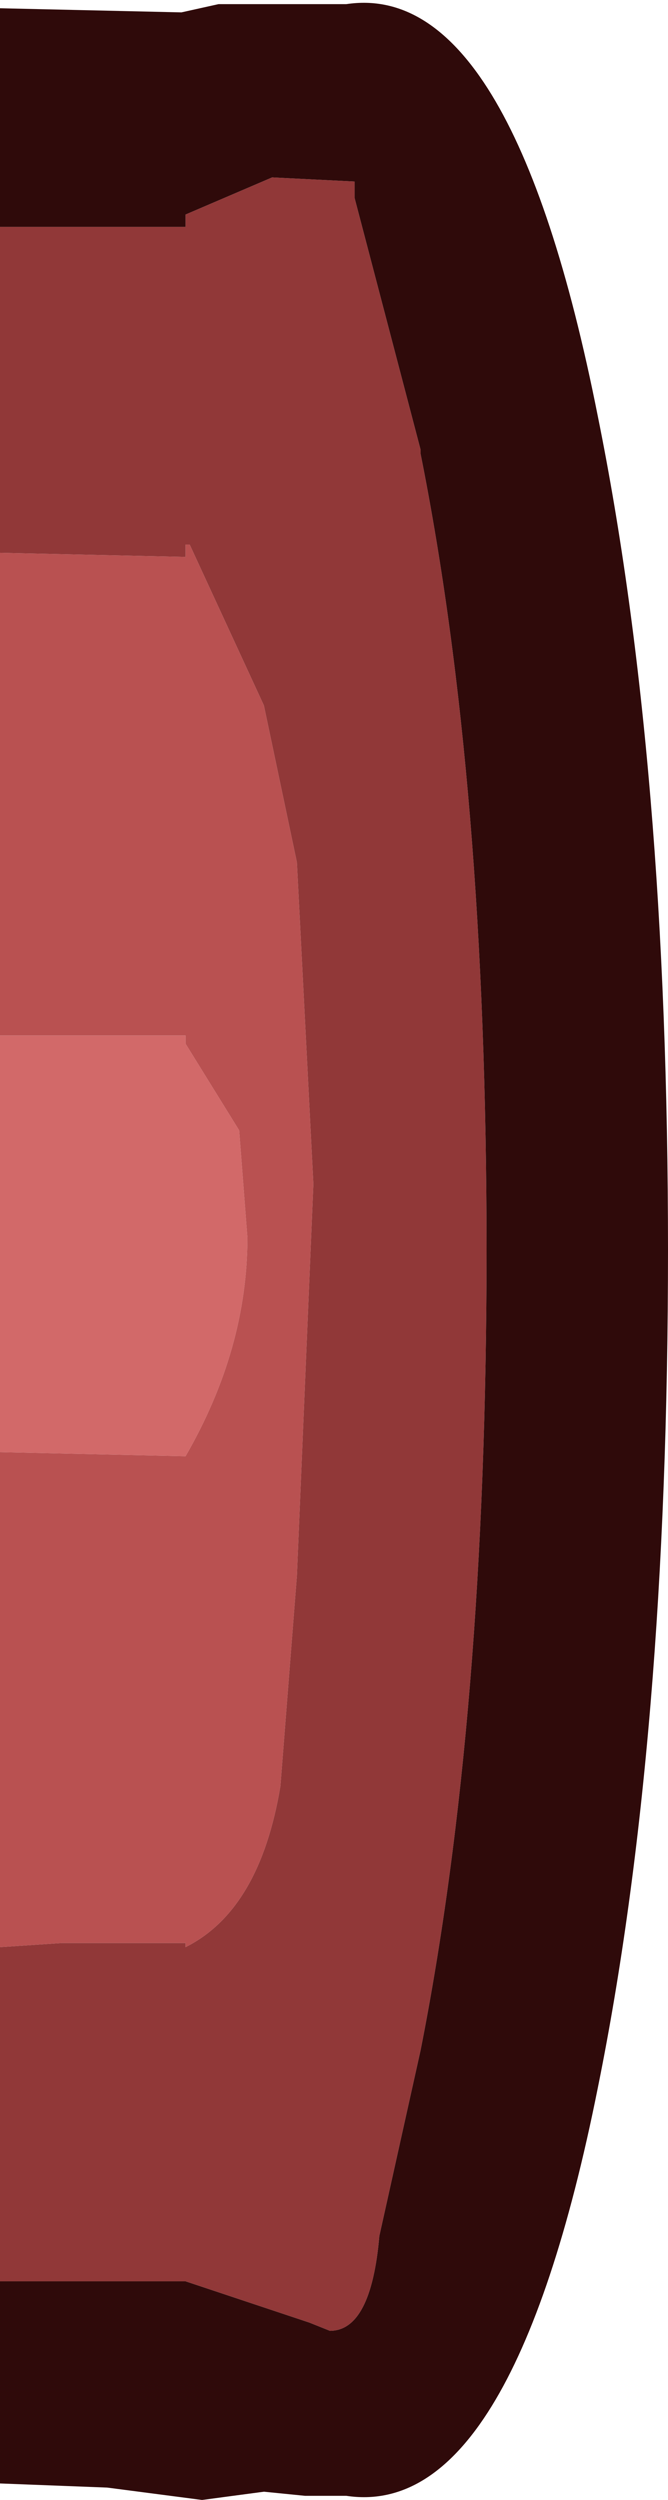 <?xml version="1.0" encoding="UTF-8" standalone="no"?>
<svg xmlns:ffdec="https://www.free-decompiler.com/flash" xmlns:xlink="http://www.w3.org/1999/xlink" ffdec:objectType="shape" height="30.3px" width="8.1px" xmlns="http://www.w3.org/2000/svg">
  <g transform="matrix(1.0, 0.0, 0.0, 1.0, -25.15, 15.1)">
    <path d="M25.15 2.5 L25.15 -2.55 27.4 -2.55 27.4 -2.45 28.05 -1.4 28.15 -0.1 Q28.15 1.25 27.4 2.55 L25.15 2.5" fill="#d26969" fill-rule="evenodd" stroke="none"/>
    <path d="M25.15 8.5 L25.15 2.5 27.4 2.55 Q28.15 1.25 28.15 -0.1 L28.05 -1.4 27.4 -2.45 27.4 -2.55 25.15 -2.55 25.15 -8.4 27.4 -8.35 27.4 -8.5 27.45 -8.5 28.35 -6.55 28.75 -4.65 28.95 -0.75 28.75 4.0 28.55 6.55 Q28.3 8.05 27.4 8.5 L27.4 8.45 25.9 8.45 25.15 8.5" fill="#b95151" fill-rule="evenodd" stroke="none"/>
    <path d="M25.15 -12.35 L27.4 -12.35 27.4 -12.5 28.45 -12.95 29.45 -12.9 29.45 -12.7 30.25 -9.65 30.25 -9.6 Q31.05 -5.6 31.05 0.05 31.05 5.7 30.25 9.75 L29.75 12.0 Q29.65 13.15 29.15 13.15 L28.9 13.05 27.4 12.55 25.15 12.55 25.15 8.5 25.9 8.45 27.4 8.45 27.4 8.5 Q28.3 8.05 28.55 6.55 L28.75 4.0 28.95 -0.75 28.75 -4.65 28.35 -6.55 27.45 -8.5 27.4 -8.5 27.4 -8.35 25.15 -8.4 25.15 -12.35" fill="#913838" fill-rule="evenodd" stroke="none"/>
    <path d="M25.15 -12.35 L25.15 -15.0 27.35 -14.95 27.8 -15.05 28.95 -15.05 29.35 -15.05 Q31.35 -15.35 32.4 -10.05 33.25 -5.85 33.25 0.05 33.25 6.0 32.4 10.2 31.35 15.45 29.35 15.15 L28.85 15.15 28.35 15.1 27.6 15.2 26.45 15.05 25.15 15.0 25.15 12.55 27.4 12.55 28.9 13.05 29.15 13.15 Q29.65 13.15 29.75 12.0 L30.25 9.75 Q31.05 5.7 31.05 0.05 31.05 -5.6 30.25 -9.6 L30.25 -9.65 29.45 -12.7 29.45 -12.9 28.45 -12.95 27.4 -12.5 27.4 -12.35 25.15 -12.35" fill="#2f0a0a" fill-rule="evenodd" stroke="none"/>
  </g>
</svg>
